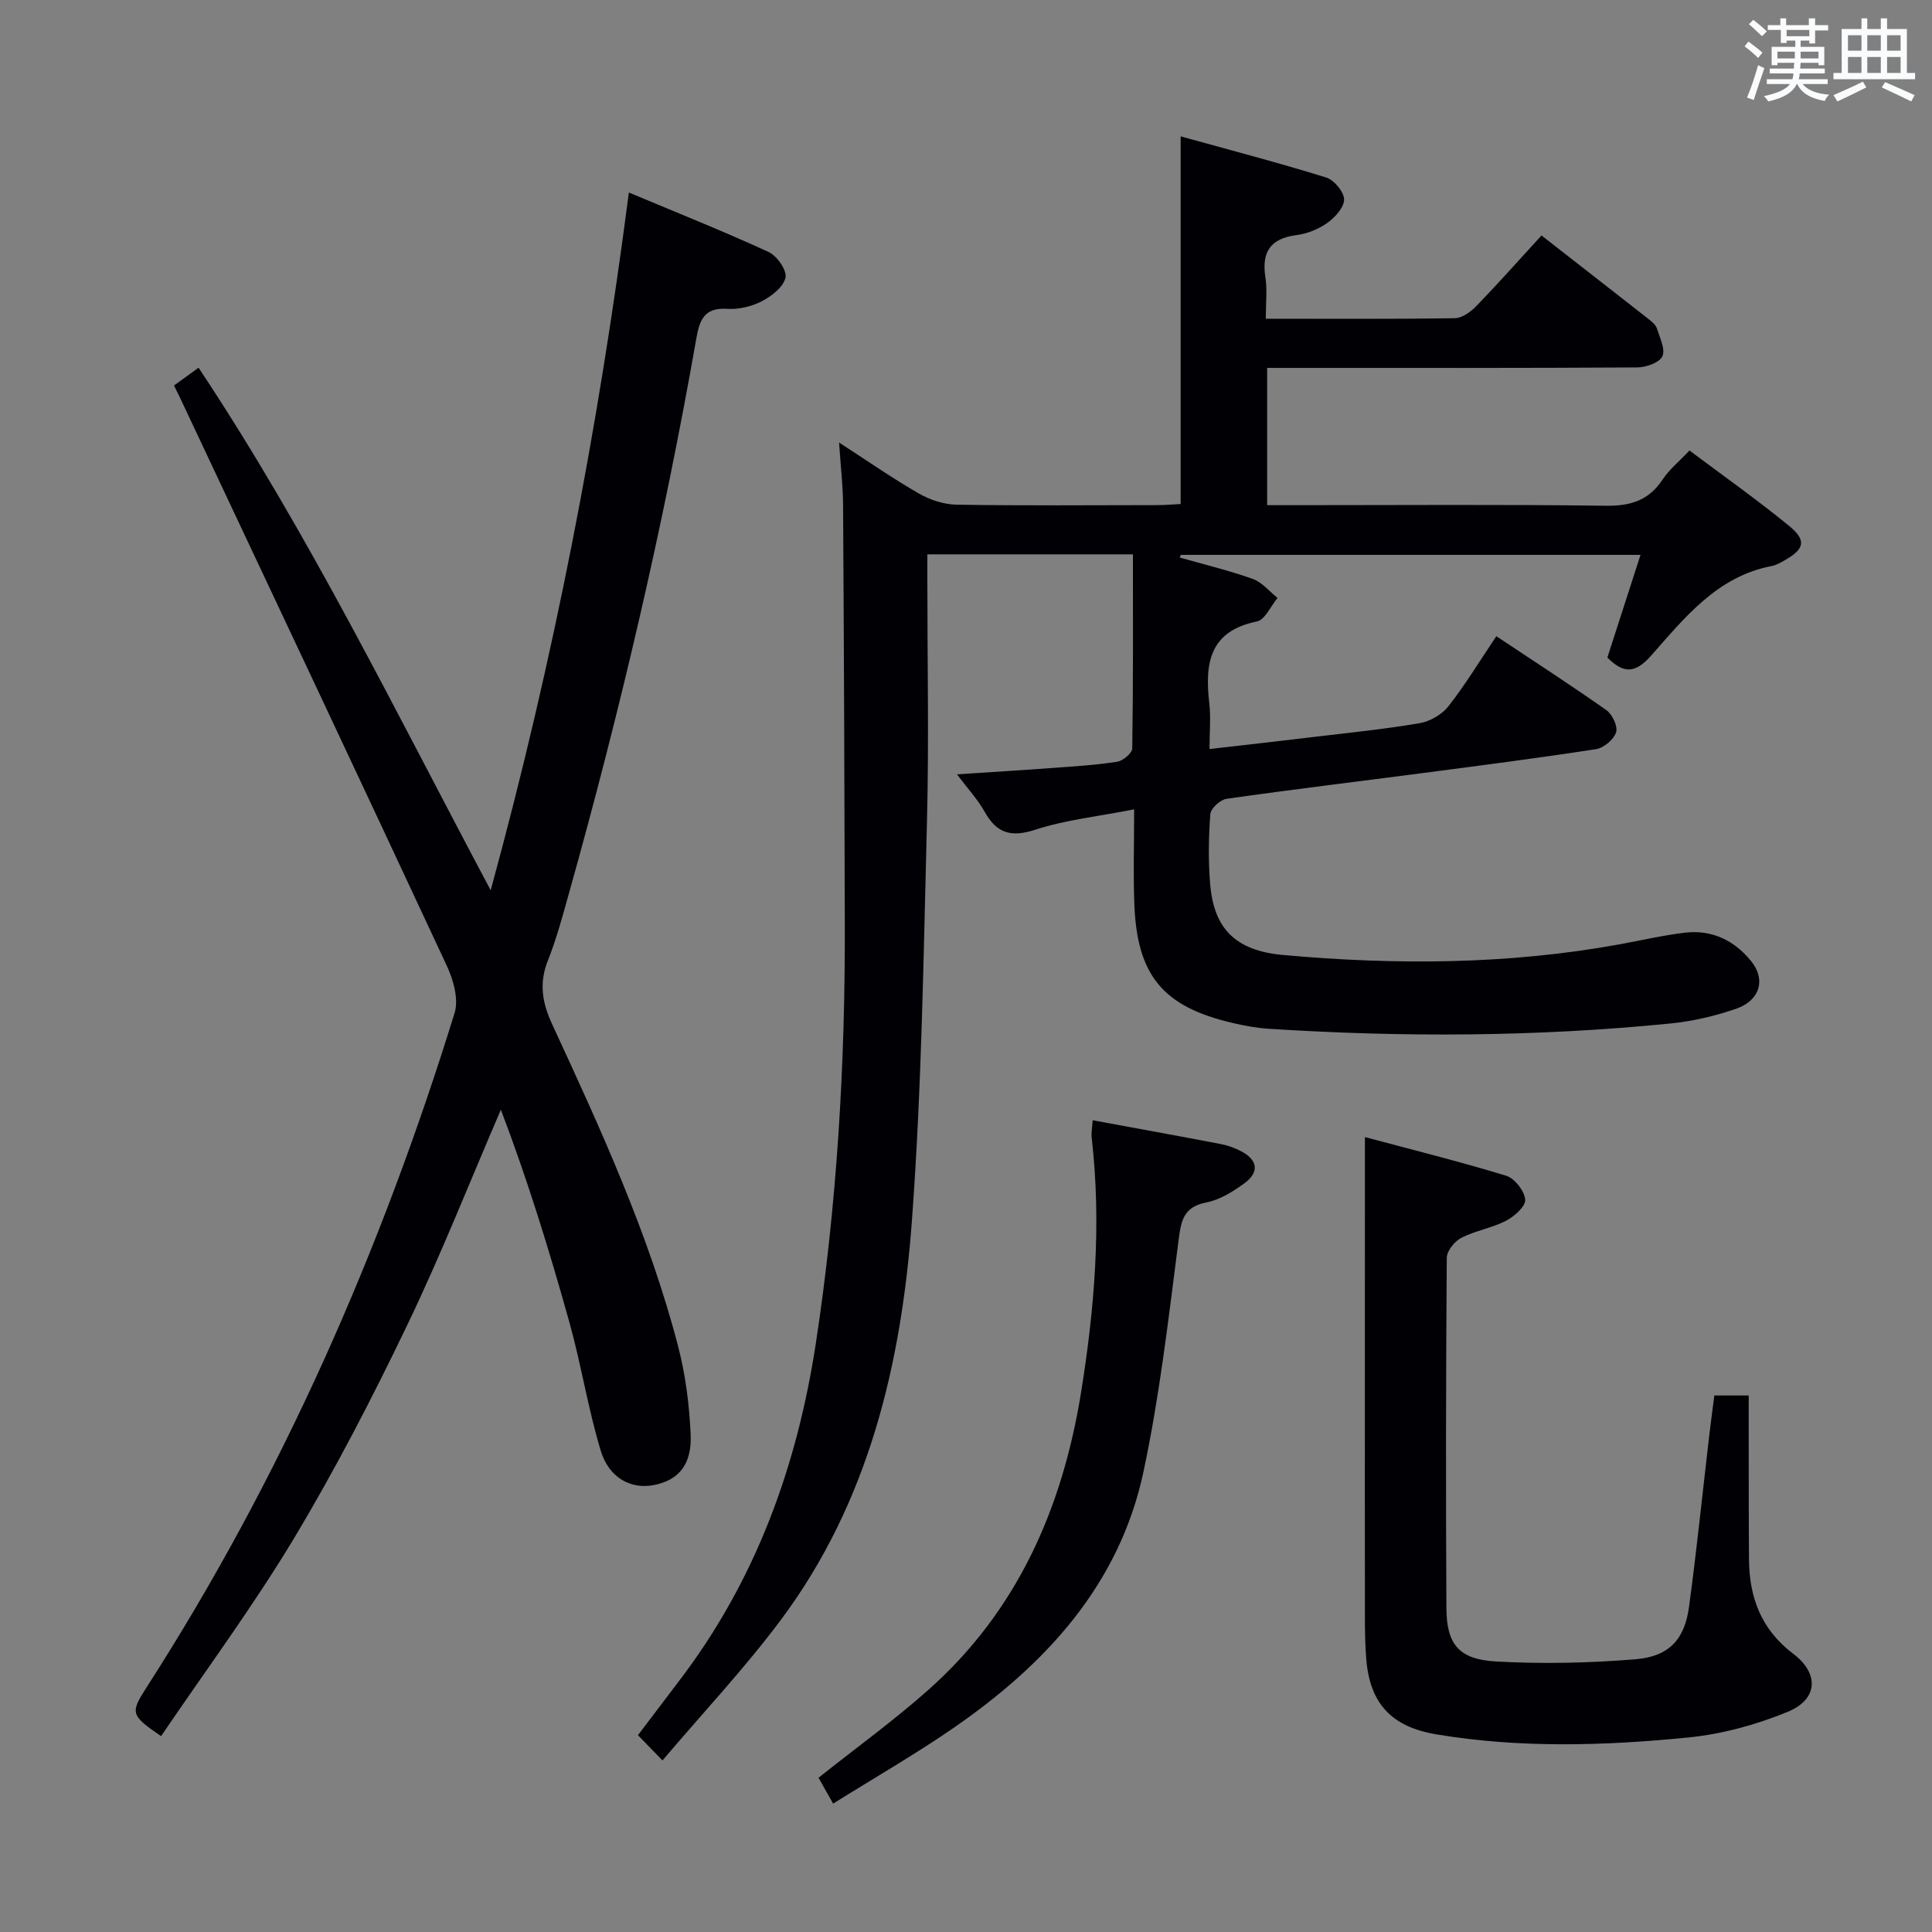 <svg enable-background="new 0 0 400 400" viewBox="0 0 400 400" xmlns="http://www.w3.org/2000/svg"><rect x="0" y="0" width="400" height="400" fill="#808080" stroke="none"/><g fill="#010105"><path d="m262.07 65.99c13.48 0 26.29.09 39.1-.11 1.53-.02 3.32-1.31 4.49-2.51 4.49-4.64 8.78-9.48 13.49-14.62 7.64 5.96 14.97 11.66 22.27 17.39.64.51 1.39 1.14 1.62 1.86.6 1.92 1.81 4.34 1.13 5.78-.62 1.32-3.39 2.28-5.22 2.29-23.66.15-47.33.1-70.99.1-1.79 0-3.58 0-5.61 0v28.42h6.09c21.33 0 42.66-.17 63.99.12 5.16.07 8.94-1.09 11.82-5.46 1.35-2.05 3.35-3.66 5.54-5.98 6.94 5.21 13.97 10.16 20.6 15.59 3.68 3.02 3.22 4.79-.82 7.1-.86.49-1.77 1.04-2.72 1.22-11.35 2.16-18.06 10.72-25.05 18.61-3.31 3.74-5.71 3.64-9.01.35 2.2-6.83 4.43-13.73 6.86-21.26-32.17 0-63.67 0-95.18 0-.07.18-.15.36-.22.55 5.06 1.44 10.19 2.67 15.13 4.43 1.93.69 3.42 2.58 5.12 3.93-1.41 1.69-2.59 4.54-4.28 4.88-9.92 2.02-10.78 8.77-9.85 16.93.34 2.93.05 5.94.05 9.48 7.64-.88 14.7-1.67 21.75-2.52 7.26-.87 14.54-1.6 21.74-2.83 2.15-.37 4.61-1.78 5.95-3.48 3.48-4.43 6.42-9.29 9.94-14.53 7.75 5.16 15.38 10.09 22.8 15.32 1.23.87 2.39 3.36 1.99 4.58-.49 1.49-2.54 3.23-4.13 3.48-11.98 1.85-24.01 3.4-36.03 4.97-13.5 1.77-27.02 3.39-40.5 5.32-1.29.18-3.25 1.98-3.34 3.15-.37 4.8-.44 9.68-.04 14.48.75 9.19 5.19 13.81 15.1 14.7 23.27 2.1 46.53 2 69.62-2.2 4.56-.83 9.09-1.9 13.69-2.43 5.54-.63 10.18 1.67 13.6 5.91 3.09 3.81 1.81 8.16-3.13 9.86-4.36 1.5-8.98 2.58-13.57 3.04-27.72 2.77-55.49 2.88-83.27 1.09-2.47-.16-4.95-.63-7.37-1.19-14.43-3.36-19.81-9.8-20.37-24.64-.23-6.13-.04-12.28-.04-19.59-7.39 1.45-14.14 2.16-20.45 4.21-5.06 1.65-8.01.74-10.52-3.74-1.43-2.56-3.49-4.76-5.71-7.72 7.05-.47 13.41-.85 19.78-1.32 4.47-.33 8.96-.6 13.38-1.29 1.2-.19 3.12-1.78 3.13-2.75.21-13.28.14-26.57.14-40.19-14.44 0-28.32 0-42.56 0v5.74c0 16.5.34 33-.08 49.49-.71 27.59-1.08 55.24-3.12 82.75-2.19 29.6-8.91 58.24-27.16 82.67-7.42 9.94-15.97 19.03-24.48 29.06-2.25-2.32-3.5-3.61-5.08-5.23 3.02-3.99 5.79-7.65 8.57-11.3 15.81-20.74 24.39-44.36 28.28-69.95 4.36-28.68 6.06-57.53 5.98-86.51-.07-28.99-.18-57.98-.36-86.98-.02-3.96-.5-7.92-.83-12.89 5.99 3.87 11.12 7.46 16.53 10.56 2.31 1.33 5.2 2.27 7.84 2.31 13.83.22 27.66.11 41.49.09 1.63 0 3.25-.15 4.86-.23 0-25.28 0-50.17 0-76.12 10.21 2.83 20.24 5.45 30.13 8.52 1.64.51 3.68 2.96 3.71 4.54.03 1.63-1.88 3.72-3.47 4.86-1.83 1.3-4.18 2.24-6.41 2.53-5.38.7-7.21 3.47-6.42 8.7.41 2.59.09 5.29.09 8.61z"/><path d="m36.02 79.82c1.62-1.17 3.05-2.21 5.09-3.69 22.83 34.33 40.71 71.05 60.48 108.19 13.09-47.87 22.26-95.35 28.61-144.46 9.95 4.17 19.56 8 28.95 12.32 1.72.79 3.81 3.81 3.48 5.3-.43 1.94-2.88 3.84-4.9 4.89-2.13 1.1-4.84 1.73-7.22 1.57-4.82-.33-5.71 2.52-6.36 6.23-6.78 38.6-15.68 76.72-26.26 114.44-1.34 4.79-2.62 9.63-4.45 14.24-1.88 4.71-1.19 8.74.89 13.24 10.04 21.7 20.04 43.45 26.08 66.7 1.53 5.89 2.3 12.07 2.58 18.16.29 6.31-2.53 9.54-7.64 10.52-4.71.91-9.27-1.46-10.99-7.16-2.62-8.71-4.03-17.77-6.47-26.53-4.13-14.82-8.67-29.52-14.19-44.03-6.44 14.93-12.41 30.09-19.45 44.73-7.19 14.96-14.84 29.78-23.38 44.01-8.46 14.08-18.29 27.34-27.52 40.96-6.33-4.34-6.42-4.79-2.99-10.12 27.95-43.47 48.52-90.34 63.76-139.6.88-2.85-.25-6.86-1.62-9.79-18.3-39.28-36.8-78.46-55.26-117.66-.29-.59-.6-1.19-1.22-2.46z"/><path d="m282.59 235.42c9.55 2.56 19.47 5.02 29.24 8 1.75.54 3.78 3.13 3.95 4.94.13 1.36-2.24 3.49-3.96 4.38-2.92 1.51-6.34 2.04-9.27 3.54-1.39.71-3 2.71-3.01 4.13-.18 24.16-.21 48.32-.08 72.48.04 7.57 2.57 10.69 10.37 11.11 9.58.52 19.26.32 28.82-.47 6.95-.58 10.15-4.15 11.05-10.88 1.6-11.85 2.81-23.75 4.2-35.62.31-2.61.67-5.22 1.04-8.11h7.11v4.95c.01 9.66-.01 19.33.06 28.99.06 7.87 2.52 14.52 9.14 19.52 5.44 4.11 5.16 9.44-1.09 12.02-6.5 2.68-13.59 4.62-20.57 5.32-17.38 1.73-34.84 2.26-52.21-.64-9.2-1.54-13.77-6.31-14.51-15.6-.36-4.47-.27-8.99-.28-13.48-.03-13.83-.01-27.66-.01-41.49.01-17.3.01-34.59.01-53.09z"/><path d="m172.49 373.42c-1.35-2.4-2.24-3.98-3.02-5.36 7.68-6.11 15.48-11.76 22.66-18.12 18.5-16.39 27.83-37.7 31.69-61.64 2.81-17.44 4.24-34.98 2.21-52.65-.13-1.11.11-2.27.2-3.71 9.04 1.67 17.83 3.25 26.6 4.94 1.45.28 2.9.82 4.2 1.51 3.38 1.79 3.7 4.31.68 6.54-2.36 1.74-5.1 3.46-7.9 4.01-4.84.94-5.29 3.82-5.82 7.99-2.05 15.95-3.89 32-7.23 47.71-4.99 23.48-20.29 39.98-39.46 53.19-7.92 5.45-16.3 10.27-24.81 15.59z"/></g><path d="m361.2 9.6.8-1c.9.7 1.9 1.4 2.9 2.3l-.9 1.1c-1-1-2-1.8-2.8-2.4zm.5 10.6c.9-2.1 1.6-4.3 2.3-6.7.4.2.8.4 1.3.6-.7 2.1-1.5 4.3-2.2 6.6zm.4-15.2.9-.9c1 .8 2 1.6 2.8 2.4l-1 1c-.9-.9-1.8-1.7-2.7-2.5zm12.5-1.2h1.2v1.4h2.7v1.1h-2.7v2.7h-1.2v-.6h-1.8v1.3h4.9v3.8h-1.2v-.5h-3.7c0 .4-.1.9-.1 1.2h5.1v1h-5.2c0 .5-.1.9-.2 1.2h6v1h-5.2c1.1 1.3 2.9 2 5.5 2.2-.4.4-.7.8-.9 1.3-2.9-.5-4.8-1.6-5.7-3.5h-.1c-.8 1.7-2.7 2.9-5.9 3.6-.2-.4-.6-.8-.9-1.1 2.8-.6 4.6-1.4 5.4-2.5h-4.8v-1h5.3c.1-.3.2-.7.2-1.2h-4.9v-1h5c0-.4 0-.8.1-1.2h-3.5v.5h-1.2v-3.8h4.9v-1.3h-1.8v.5h-1.2v-2.7h-2.7v-1h2.6v-1.4h1.2v1.4h4.7v-1.4zm-6.6 8.3h3.6c0-.4 0-.9 0-1.4h-3.6zm1.9-4.6h4.7v-1.3h-4.7zm6.6 3.2h-3.7v1.4h3.7z" fill="#fafbfc"/><path d="m385.3 3.8h1.3v2.2h2.8v-2.2h1.3v2.2h4.1v9.1h1.7v1.3h-16.9v-1.3h1.7v-9.1h4.1v-2.2zm.4 13.1.7 1.2c-1.8.9-3.8 1.9-6 2.9-.2-.4-.5-.8-.8-1.3 2.3-1 4.3-1.9 6.1-2.8zm-3.1-6.4h2.8v-3.2h-2.8zm0 4.6h2.8v-3.3h-2.8zm4-4.6h2.8v-3.2h-2.8zm0 4.6h2.8v-3.3h-2.8zm3.7 1.9c2.1.9 4.1 1.8 6.1 2.7l-.7 1.3c-2.2-1.1-4.2-2-6.1-2.9zm3.2-9.7h-2.8v3.2h2.8zm-2.8 7.8h2.8v-3.3h-2.8z" fill="#fafbfc"/></svg>
